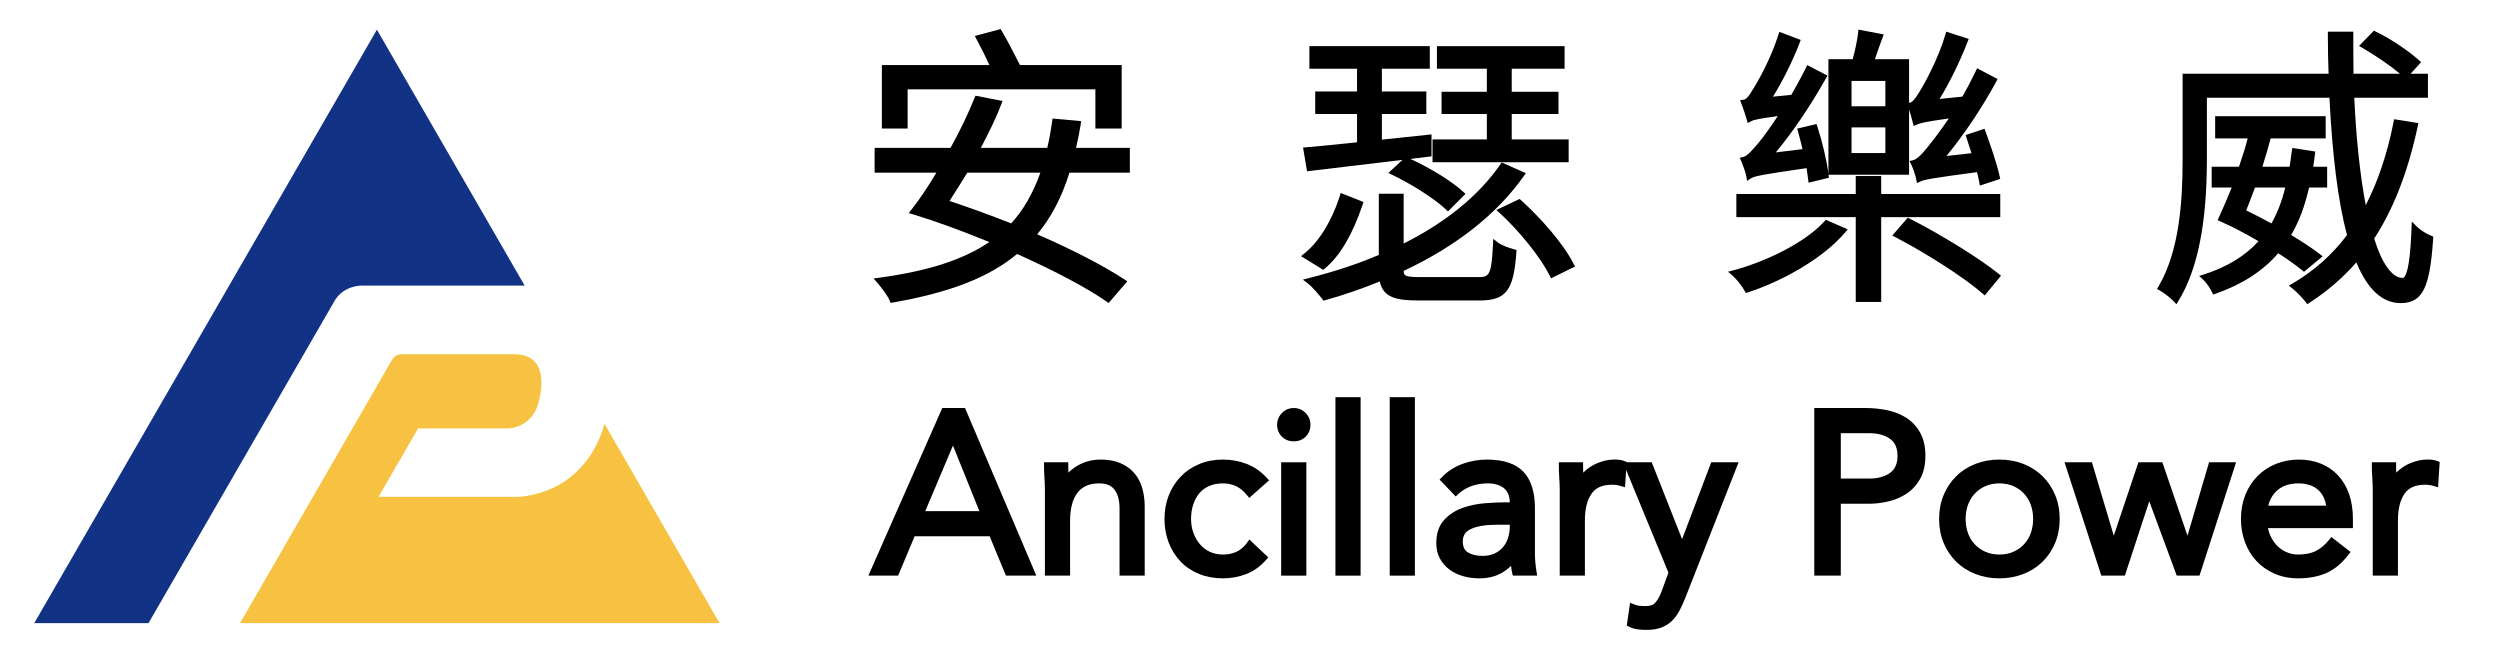 <svg width="4561" height="1191" viewBox="0 0 4561 1191" fill="none" xmlns="http://www.w3.org/2000/svg">
<g clip-path="url(#clip0_208_38033)">
<path d="M1688.06 932.496L1738.59 812.824L1786.76 932.496H1688.06ZM1760.57 744.405H1719.03L1584.25 1050.18H1638.53L1668.64 978.412H1805.52L1835.22 1050.18H1890.65L1762.37 748.529L1760.57 744.405Z" fill="black"/>
<mask id="mask0_208_38033" style="mask-type:luminance" maskUnits="userSpaceOnUse" x="0" y="0" width="4561" height="1191">
<path d="M0 0H4560.93V1190.93H0V0Z" fill="white"/>
</mask>
<g mask="url(#mask0_208_38033)">
<path d="M2068.96 862.643C2062.32 855.086 2053.79 849.064 2043.57 844.742C2033.54 840.564 2021.6 838.447 2008.08 838.447C1999.37 838.447 1991.22 839.584 1983.89 841.822C1976.51 844.012 1969.7 847.047 1963.63 850.84C1958.14 854.282 1953.3 858.164 1949.23 862.408C1949.05 858.016 1948.96 854.02 1948.96 850.267V843.398H1904.71V850.267C1904.71 856.926 1904.98 864.172 1905.53 871.812C1906.06 879.178 1906.33 887.331 1906.33 896.043V1050.18H1952.27V949.239C1952.27 938.93 1953.38 929.374 1955.59 920.811C1957.59 912.792 1960.82 905.68 1965.21 899.671C1969.32 894.031 1974.68 889.622 1981.14 886.57C1987.73 883.462 1995.84 881.887 2005.23 881.887C2018.21 881.887 2027.34 885.591 2033.15 893.21C2039.35 901.342 2042.49 912.847 2042.49 927.404V1050.18H2088.41V924.076C2088.41 911.967 2086.85 900.567 2083.79 890.199C2080.63 879.491 2075.64 870.218 2068.96 862.643Z" fill="black"/>
</g>
<mask id="mask1_208_38033" style="mask-type:luminance" maskUnits="userSpaceOnUse" x="0" y="0" width="4561" height="1191">
<path d="M0 0H4560.93V1190.93H0V0Z" fill="white"/>
</mask>
<g mask="url(#mask1_208_38033)">
<path d="M2187.66 900.38C2192.41 894.604 2198.45 890.043 2205.61 886.827C2212.97 883.549 2221.6 881.887 2231.26 881.887C2239.82 881.887 2247.72 883.541 2254.76 886.805C2261.78 890.064 2268.45 895.488 2274.6 902.925L2279.1 908.385L2315.36 876.308L2310.54 871.159C2300.2 859.96 2288.02 851.603 2274.32 846.324C2260.8 841.097 2246.31 838.447 2231.26 838.447C2215.55 838.447 2200.99 841.179 2187.99 846.571C2174.88 852.048 2163.48 859.725 2154.1 869.396C2144.75 879.077 2137.39 890.672 2132.23 903.861C2127.1 917.084 2124.5 931.528 2124.5 946.792C2124.5 962.319 2127.1 976.887 2132.23 990.095C2137.38 1003.3 2144.66 1014.89 2153.88 1024.54C2163.18 1034.27 2174.6 1041.9 2187.83 1047.22C2201.02 1052.47 2215.63 1055.13 2231.26 1055.13C2246.06 1055.13 2260.35 1052.47 2273.73 1047.23C2287.36 1041.92 2299.37 1033.38 2309.44 1021.85L2313.8 1016.89L2279.28 984.237L2274.77 990.613C2264.51 1004.79 2250.28 1011.69 2231.26 1011.69C2222.35 1011.69 2214.31 1010.03 2207.36 1006.77C2200.24 1003.45 2194.15 998.832 2189.24 993.049C2184.16 987.117 2180.13 980.133 2177.27 972.28C2174.4 964.5 2172.95 955.924 2172.95 946.792C2172.95 937.567 2174.22 928.896 2176.74 921.015C2179.2 913.243 2182.88 906.293 2187.66 900.38Z" fill="black"/>
</g>
<mask id="mask2_208_38033" style="mask-type:luminance" maskUnits="userSpaceOnUse" x="0" y="0" width="4561" height="1191">
<path d="M0 0H4560.93V1190.93H0V0Z" fill="white"/>
</mask>
<g mask="url(#mask2_208_38033)">
<path d="M2360.36 744.405C2351.88 744.405 2344.61 747.467 2338.75 753.503C2332.92 759.49 2329.97 766.646 2329.97 774.769C2329.97 783.518 2332.88 790.842 2338.59 796.523C2344.25 802.243 2351.58 805.143 2360.36 805.143C2369.1 805.143 2376.44 802.247 2382.17 796.537C2387.88 790.83 2390.78 783.507 2390.78 774.769C2390.78 766.637 2387.82 759.481 2381.98 753.509C2376.12 747.467 2368.85 744.405 2360.36 744.405Z" fill="black"/>
</g>
<mask id="mask3_208_38033" style="mask-type:luminance" maskUnits="userSpaceOnUse" x="0" y="0" width="4561" height="1191">
<path d="M0 0H4560.93V1190.93H0V0Z" fill="white"/>
</mask>
<g mask="url(#mask3_208_38033)">
<path d="M2337.37 1050.18H2383.31V843.399H2337.37V1050.18Z" fill="black"/>
</g>
<mask id="mask4_208_38033" style="mask-type:luminance" maskUnits="userSpaceOnUse" x="0" y="0" width="4561" height="1191">
<path d="M0 0H4560.93V1190.93H0V0Z" fill="white"/>
</mask>
<g mask="url(#mask4_208_38033)">
<path d="M2436.36 1050.18H2482.28V724.605H2436.36V1050.18Z" fill="black"/>
</g>
<mask id="mask5_208_38033" style="mask-type:luminance" maskUnits="userSpaceOnUse" x="0" y="0" width="4561" height="1191">
<path d="M0 0H4560.93V1190.93H0V0Z" fill="white"/>
</mask>
<g mask="url(#mask5_208_38033)">
<path d="M2535.41 1050.18H2581.32V724.605H2535.41V1050.18Z" fill="black"/>
</g>
<mask id="mask6_208_38033" style="mask-type:luminance" maskUnits="userSpaceOnUse" x="0" y="0" width="4561" height="1191">
<path d="M0 0H4560.93V1190.93H0V0Z" fill="white"/>
</mask>
<g mask="url(#mask6_208_38033)">
<path d="M2741.3 999.126C2737.41 1003.54 2732.3 1007.22 2726.12 1010.04C2720.02 1012.76 2712.7 1014.14 2704.35 1014.14C2693.6 1014.14 2684.64 1011.93 2677.71 1007.57C2671.6 1003.74 2668.75 997.405 2668.75 987.637C2668.75 977.055 2673.28 969.987 2683.01 965.382C2694.02 960.075 2709.53 957.383 2729.11 957.383H2754.42L2754.42 962.625C2754.15 969.985 2752.9 976.857 2750.7 983.041C2748.44 989.333 2745.29 994.731 2741.3 999.126ZM2801.13 1026.36C2800.6 1020.85 2800.34 1015.3 2800.34 1009.88V926.987C2800.34 897.809 2793.32 875.546 2779.49 860.821C2765.52 845.974 2743.03 838.446 2712.65 838.446C2697.89 838.446 2683.16 840.999 2668.88 846.039C2654.23 851.247 2641.47 859.383 2630.97 870.221L2626.35 874.978L2655.84 905.733L2660.76 901.079C2667.74 894.638 2675.87 889.785 2684.93 886.659C2694.23 883.493 2703.83 881.886 2713.46 881.886C2726.8 881.886 2737.14 884.939 2744.19 890.974C2750.86 896.619 2754.21 904.945 2754.41 916.398H2748.94C2736.85 916.398 2723.55 916.961 2709.41 918.071C2694.79 919.197 2680.86 922.107 2668.02 926.721C2654.78 931.45 2643.51 938.867 2634.53 948.758C2625.13 959.065 2620.36 973.251 2620.36 990.923C2620.36 1001.42 2622.57 1010.84 2626.93 1018.91C2631.22 1026.9 2637.08 1033.7 2644.35 1039.11C2651.52 1044.43 2659.91 1048.48 2669.28 1051.14C2678.49 1053.79 2688.5 1055.13 2699.03 1055.13C2715.01 1055.13 2729.02 1051.61 2740.71 1044.66C2746.67 1041.08 2752.07 1036.93 2756.84 1032.27C2757.15 1036.88 2757.79 1041.14 2758.75 1044.93L2760 1050.18H2804.42L2803.15 1042.17C2802.38 1037.67 2801.72 1032.5 2801.13 1026.36Z" fill="black"/>
</g>
<mask id="mask7_208_38033" style="mask-type:luminance" maskUnits="userSpaceOnUse" x="0" y="0" width="4561" height="1191">
<path d="M0 0H4560.93V1190.93H0V0Z" fill="white"/>
</mask>
<g mask="url(#mask7_208_38033)">
<path d="M3068.8 983.675L3015.12 847.735L3013.41 843.398H2967.67L2967.72 842.723L2962.94 840.93C2960.26 839.907 2957.57 839.246 2954.75 838.911C2951.89 838.549 2948.93 838.366 2945.96 838.366C2938.34 838.366 2930.64 839.53 2923.08 841.823C2915.7 844.033 2908.89 847.065 2902.84 850.833C2897.53 854.134 2892.7 858.002 2888.43 862.407C2888.26 857.71 2888.18 853.874 2888.18 850.266V843.398H2843.95V850.266C2843.95 857.445 2844.22 864.695 2844.75 871.815C2845.29 879.214 2845.57 887.366 2845.57 896.042V1050.18H2891.49V949.239C2891.49 928.529 2895.59 912.159 2903.67 900.591C2911.33 889.657 2923.58 884.342 2941.1 884.342C2946.38 884.342 2951.56 885.089 2956.5 886.559L2964.69 889.005L2966.76 857.366L3043.87 1044.7L3031.6 1078.45C3028.36 1087.29 3024.46 1094.34 3020 1099.46C3016.4 1103.68 3010.56 1105.73 3002.16 1105.73C2997.84 1105.73 2993.95 1105.54 2990.58 1105.15C2987.7 1104.82 2984.77 1104.07 2982.11 1102.95L2973.95 1099.59L2967.85 1141.26L2972.28 1143.5C2977.38 1146.06 2982.94 1147.68 2988.84 1148.32C2994.17 1148.89 2999.34 1149.17 3004.22 1149.17C3014.59 1149.17 3023.69 1147.7 3031.27 1144.79C3038.87 1141.82 3045.49 1137.55 3050.94 1132.1C3056.22 1126.82 3060.81 1120.41 3064.59 1113.04C3068.06 1106.26 3071.55 1098.5 3074.98 1089.96L3171.88 843.398H3121.98L3068.8 983.675Z" fill="black"/>
</g>
<mask id="mask8_208_38033" style="mask-type:luminance" maskUnits="userSpaceOnUse" x="-1" y="0" width="4562" height="1191">
<path d="M-0 0H4560.93V1190.93H-0V0Z" fill="white"/>
</mask>
<g mask="url(#mask8_208_38033)">
<path d="M3461.79 831.7C3461.79 845.982 3457.38 856.098 3448.32 862.626C3438.71 869.575 3425.86 873.099 3410.12 873.099H3358.36V790.292L3410.12 790.294C3425.85 790.294 3438.7 793.818 3448.32 800.77C3457.38 807.294 3461.79 817.412 3461.79 831.7ZM3478.42 762.61C3468.29 756.02 3456.54 751.268 3443.5 748.482C3430.89 745.776 3417.42 744.404 3403.49 744.404H3309.97V1050.18H3358.36V919.036H3410.12C3420.55 919.036 3431.86 917.72 3443.75 915.123C3455.78 912.492 3467.02 907.89 3477.15 901.438C3487.55 894.763 3496.15 885.642 3502.71 874.323C3509.34 862.822 3512.7 848.339 3512.7 831.278C3512.7 815.123 3509.56 801.178 3503.37 789.83C3497.23 778.59 3488.84 769.434 3478.42 762.61Z" fill="black"/>
</g>
<mask id="mask9_208_38033" style="mask-type:luminance" maskUnits="userSpaceOnUse" x="-1" y="0" width="4562" height="1191">
<path d="M-0 0H4560.93V1190.93H-0V0Z" fill="white"/>
</mask>
<g mask="url(#mask9_208_38033)">
<path d="M3647.71 1011.69C3638.23 1011.69 3629.65 1010.01 3622.2 1006.7C3614.65 1003.36 3608.12 998.766 3602.8 993.047C3597.38 987.221 3593.21 980.378 3590.41 972.714C3587.54 964.818 3586.09 956.095 3586.09 946.791C3586.09 937.441 3587.54 928.722 3590.4 920.879C3593.23 913.153 3597.4 906.309 3602.8 900.537C3608.18 894.761 3614.71 890.167 3622.2 886.879C3629.66 883.567 3638.24 881.887 3647.71 881.887C3657.14 881.887 3665.71 883.566 3673.18 886.886C3680.64 890.146 3687.17 894.741 3692.59 900.529C3697.98 906.339 3702.13 913.187 3704.94 920.858C3707.81 928.878 3709.27 937.602 3709.27 946.791C3709.27 955.949 3707.81 964.677 3704.95 972.707C3702.16 980.342 3698 987.189 3692.6 993.037C3687.21 998.774 3680.67 1003.37 3673.16 1006.71C3665.72 1010.01 3657.16 1011.69 3647.71 1011.69ZM3726.35 868.686C3716.61 859.117 3704.87 851.597 3691.43 846.327C3677.96 841.099 3663.25 838.447 3647.71 838.447C3632.11 838.447 3617.38 841.099 3603.91 846.331C3590.43 851.626 3578.7 859.15 3569.05 868.683C3559.32 878.217 3551.6 889.718 3546.08 902.859C3540.52 915.969 3537.7 930.75 3537.7 946.791C3537.7 962.826 3540.52 977.614 3546.08 990.743C3551.68 1003.96 3559.41 1015.45 3569.04 1024.9C3578.77 1034.46 3590.5 1041.98 3603.91 1047.22C3617.32 1052.47 3632.06 1055.13 3647.71 1055.13C3663.26 1055.13 3677.98 1052.47 3691.44 1047.22C3704.89 1041.95 3716.63 1034.44 3726.35 1024.9C3736.04 1015.37 3743.76 1003.88 3749.32 990.729C3754.88 977.438 3757.69 962.657 3757.69 946.791C3757.69 930.921 3754.88 916.143 3749.31 902.87C3743.8 889.749 3736.07 878.249 3726.35 868.686Z" fill="black"/>
</g>
<mask id="mask10_208_38033" style="mask-type:luminance" maskUnits="userSpaceOnUse" x="0" y="0" width="4561" height="1191">
<path d="M0 0H4560.93V1190.93H0V0Z" fill="white"/>
</mask>
<g mask="url(#mask10_208_38033)">
<path d="M3990.83 977.355L3946.65 848.071L3945.07 843.399H3901.35L3856.37 977.315L3818.01 848.395L3816.65 843.399H3766.52L3832.14 1045.41L3833.67 1050.18H3876.61L3921.12 914.497L3971.24 1050.18H4012.76L4079.51 843.399H4030.25L3990.83 977.355Z" fill="black"/>
</g>
<mask id="mask11_208_38033" style="mask-type:luminance" maskUnits="userSpaceOnUse" x="0" y="0" width="4561" height="1191">
<path d="M0 0H4560.93V1190.93H0V0Z" fill="white"/>
</mask>
<g mask="url(#mask11_208_38033)">
<path d="M4243.7 922.592H4138.17C4140.96 911.375 4146.37 902.092 4154.3 894.952C4163.89 886.284 4176.91 881.888 4193.01 881.888C4208.94 881.888 4221.49 886.227 4230.31 894.779C4237.65 901.92 4242.14 911.265 4243.7 922.592ZM4265.48 867.207C4256.69 857.845 4246.08 850.629 4233.95 845.764C4221.91 840.908 4208.55 838.448 4194.23 838.448C4179.14 838.448 4164.94 841.115 4152.04 846.376C4139.12 851.647 4127.81 859.175 4118.4 868.745C4108.97 878.32 4101.52 889.913 4096.26 903.212C4091.02 916.481 4088.37 931.143 4088.37 946.791C4088.37 961.584 4090.8 975.697 4095.58 988.736C4100.43 1001.95 4107.42 1013.55 4116.36 1023.2C4125.3 1032.91 4136.42 1040.74 4149.4 1046.48C4162.34 1052.22 4177.01 1055.13 4193.01 1055.13C4212.02 1055.13 4229.03 1051.96 4243.57 1045.7C4258.34 1039.35 4272.03 1028.16 4284.25 1012.45L4288.48 1007.04L4253.36 979.725L4249.08 984.961C4242.03 993.823 4234.04 1000.57 4225.31 1005.03C4216.78 1009.45 4205.91 1011.69 4193.01 1011.69C4185.22 1011.69 4177.96 1010.21 4171.4 1007.3C4164.89 1004.45 4159.1 1000.45 4154.21 995.4C4149.28 990.332 4145.23 984.323 4142.15 977.527C4140.08 973.016 4138.58 968.336 4137.68 963.564H4292.65V946.375C4292.65 929.691 4290.31 914.564 4285.69 901.404C4280.96 888.037 4274.16 876.535 4265.48 867.207Z" fill="black"/>
</g>
<mask id="mask12_208_38033" style="mask-type:luminance" maskUnits="userSpaceOnUse" x="0" y="0" width="4561" height="1191">
<path d="M0 0H4560.93V1190.93H0V0Z" fill="white"/>
</mask>
<g mask="url(#mask12_208_38033)">
<path d="M4446.19 840.92C4443.42 839.892 4440.72 839.234 4437.98 838.911C4435.12 838.55 4432.16 838.366 4429.2 838.366C4421.58 838.366 4413.89 839.531 4406.35 841.824C4398.95 844.039 4392.14 847.071 4386.09 850.836C4380.73 854.178 4375.92 858.042 4371.7 862.392C4371.54 858.232 4371.46 854.167 4371.46 850.267V843.399H4327.18V850.267C4327.18 857.024 4327.47 864.275 4328.02 871.816C4328.57 879.238 4328.85 887.39 4328.85 896.043V1050.18H4374.79V949.239C4374.79 928.488 4378.87 912.12 4386.93 900.595C4394.6 889.659 4406.85 884.342 4424.37 884.342C4429.66 884.342 4434.84 885.088 4439.76 886.56L4447.97 888.998L4450.97 842.73L4446.19 840.92Z" fill="black"/>
</g>
<mask id="mask13_208_38033" style="mask-type:luminance" maskUnits="userSpaceOnUse" x="0" y="0" width="4561" height="1191">
<path d="M0 0H4560.93V1190.93H0V0Z" fill="white"/>
</mask>
<g mask="url(#mask13_208_38033)">
<path d="M957.254 521.112L687.63 54.134L62.51 1136.8H270.987L610.926 548.017C627.706 520.689 658.625 521.112 658.625 521.112H957.254Z" fill="#113285"/>
</g>
<mask id="mask14_208_38033" style="mask-type:luminance" maskUnits="userSpaceOnUse" x="0" y="0" width="4561" height="1191">
<path d="M0 0H4560.93V1190.93H0V0Z" fill="white"/>
</mask>
<g mask="url(#mask14_208_38033)">
<path d="M928.053 781.717C973.947 777.264 982.517 734.753 982.517 734.753C979.512 741.732 1013.83 646.266 938.291 646.266H732.389C732.389 646.266 721.567 646.094 715.657 655.696L437.932 1136.8H1312.7L1102.62 772.884C1102.62 772.884 1078.1 893.834 947.635 906.405H690.687L762.704 781.717H928.053Z" fill="#F7C242"/>
</g>
<mask id="mask15_208_38033" style="mask-type:luminance" maskUnits="userSpaceOnUse" x="-1" y="0" width="4562" height="1191">
<path d="M-0 0H4560.93V1190.93H-0V0Z" fill="white"/>
</mask>
<g mask="url(#mask15_208_38033)">
<path d="M1655.87 162.967H1998.43V234.513H2046.39V118.673H1860.82C1847.81 92.695 1836.99 72.455 1827.82 56.892L1825.65 53.07L1778.45 65.598L1781.82 71.981C1791.8 90.776 1799.46 106.118 1805.12 118.673H1608.88V234.513H1655.87V162.967Z" fill="black"/>
</g>
<mask id="mask16_208_38033" style="mask-type:luminance" maskUnits="userSpaceOnUse" x="0" y="0" width="4561" height="1191">
<path d="M0 0H4560.93V1190.93H0V0Z" fill="white"/>
</mask>
<g mask="url(#mask16_208_38033)">
<path d="M1732.21 366.66C1742.98 350.347 1753.99 332.46 1764.68 315.044H1898.07C1884.43 353.251 1866.93 383.563 1844.67 407.521C1806.5 392.439 1767.77 378.365 1732.21 366.66ZM2061.26 315.044V269.72H1963.12C1966.9 253.54 1969.68 239.531 1971.62 226.996L1972.51 220.999L1920.22 216.247L1919.5 221.619C1916.89 240.077 1913.97 255.848 1910.61 269.72H1789.47C1806.45 237.596 1817.97 213.023 1826.63 190.556L1829.01 184.229L1779.63 174.591L1777.8 178.999C1766.69 206.857 1751.63 238.191 1734.18 269.72H1595.65V315.044H1708.4C1691.57 342.965 1676.35 365.504 1663.12 382.1L1657.89 388.711L1665.95 391.103C1705.75 403.165 1752.44 420.132 1804.82 441.564C1758.03 473.609 1694.06 494.335 1604.26 506.624L1593.75 508.107L1600.76 516.085C1607.71 523.969 1619.69 540.004 1623.12 548.279L1624.79 552.684L1629.38 551.844C1734.31 533.317 1804.22 505.987 1855.61 463.34C1926.42 495.209 1982.66 525.1 2018.35 549.833L2022.6 552.773L2056.71 513.168L2051.19 509.632C2012.92 484.573 1956.59 455.463 1892.21 427.459C1917.86 396.656 1937.16 359.811 1951.1 315.044H2061.26Z" fill="black"/>
</g>
<mask id="mask17_208_38033" style="mask-type:luminance" maskUnits="userSpaceOnUse" x="0" y="0" width="4561" height="1191">
<path d="M0 0H4560.93V1190.93H0V0Z" fill="white"/>
</mask>
<g mask="url(#mask17_208_38033)">
<path d="M2861.86 254.336H2757.99V208.016H2843.29V167.441H2757.99V125.34H2854.44V84.22H2621.52V125.34H2712.6V167.441H2629.99V208.016H2712.6V254.336H2613.51V295.976H2861.86V254.336Z" fill="black"/>
</g>
<mask id="mask18_208_38033" style="mask-type:luminance" maskUnits="userSpaceOnUse" x="0" y="0" width="4561" height="1191">
<path d="M0 -1.03951e-05H4560.93V1190.93H0V-1.03951e-05Z" fill="white"/>
</mask>
<g mask="url(#mask18_208_38033)">
<path d="M2434.15 306.557C2466.86 302.684 2512.01 297.337 2558.61 291.712L2532.93 315.597L2540.47 319.256C2576.17 336.312 2617.92 363.21 2637.56 381.79L2641.6 385.737L2673.57 353.726L2669.26 349.637C2649.32 331.166 2609.55 306.56 2573.1 289.96C2584.34 288.597 2595.59 287.226 2606.72 285.862L2611.68 285.246V245.22L2556.26 251.029C2544.46 252.265 2532.71 253.496 2521.1 254.746V208.016H2602.22V166.882H2521.1V125.34H2608.53V84.22H2388.84V125.34H2475.76V166.882H2399.47V208.016H2475.76V259.65C2467.14 260.513 2458.74 261.376 2450.56 262.218L2449.5 262.326C2425.19 264.809 2402.23 267.153 2383.48 268.666L2377.27 269.174L2384.55 312.485L2434.15 306.557Z" fill="black"/>
</g>
<mask id="mask19_208_38033" style="mask-type:luminance" maskUnits="userSpaceOnUse" x="0" y="0" width="4561" height="1191">
<path d="M0 0H4560.93V1190.93H0V0Z" fill="white"/>
</mask>
<g mask="url(#mask19_208_38033)">
<path d="M2870.74 481.131C2852.32 444.145 2809.49 396.394 2775.16 365.434L2772.3 362.967L2729.9 383.098L2736.24 388.787C2772.57 422.095 2810.82 469.986 2827.18 502.639L2829.67 507.719L2873.47 486.198L2870.74 481.131Z" fill="black"/>
</g>
<mask id="mask20_208_38033" style="mask-type:luminance" maskUnits="userSpaceOnUse" x="0" y="0" width="4561" height="1191">
<path d="M0 0H4560.93V1190.93H0V0Z" fill="white"/>
</mask>
<g mask="url(#mask20_208_38033)">
<path d="M2417.3 489.669C2444.78 466.582 2467.2 428.653 2485.87 373.676L2487.53 368.542L2446 352.07L2444.23 357.952C2437.39 379.302 2417.42 432.206 2379.81 462.256L2373.52 467.321L2414.17 492.305L2417.3 489.669Z" fill="black"/>
</g>
<mask id="mask21_208_38033" style="mask-type:luminance" maskUnits="userSpaceOnUse" x="0" y="0" width="4561" height="1191">
<path d="M0 0H4560.93V1190.93H0V0Z" fill="white"/>
</mask>
<g mask="url(#mask21_208_38033)">
<path d="M2732.95 442.618L2724.32 435.774L2723.76 446.854C2721.07 503.374 2716.31 505.526 2696.6 505.526H2591.2C2563.01 505.526 2560.99 502.853 2560.85 494.203C2656.94 449.045 2730.57 390.999 2779.73 321.635L2783.71 315.927L2739.64 296.337L2736.96 300.253C2697.75 356.759 2638.51 405.199 2560.83 444.274V353.434H2515.5V465.082C2477.98 481.179 2436.37 494.989 2388.36 507.273L2376.97 510.187L2386.32 517.355C2394.4 523.557 2406.47 537.954 2412.32 545.478L2414.72 548.577L2418.39 547.467C2451.99 538.095 2485.23 526.662 2517.23 513.466C2523.52 542.721 2546.73 548.226 2589.03 548.226H2698.75C2747.55 548.226 2761.47 530.249 2766.47 460.782L2766.8 455.93L2762.2 454.847C2752.42 452.25 2738.83 447.066 2732.95 442.618Z" fill="black"/>
</g>
<mask id="mask22_208_38033" style="mask-type:luminance" maskUnits="userSpaceOnUse" x="0" y="0" width="4561" height="1191">
<path d="M0 0H4560.93V1190.93H0V0Z" fill="white"/>
</mask>
<g mask="url(#mask22_208_38033)">
<path d="M3377.96 232.396H3439.66V279.251H3377.96V232.396ZM3377.96 147.609H3439.66V193.915H3377.96V147.609ZM3208.77 259.907C3198.11 272.591 3188.04 284.571 3180.71 286.283L3174.02 287.808L3176.79 294.088C3179.97 301.611 3184.98 315.64 3185.93 321.392L3187.32 330.016L3194.63 325.276C3201.07 321.148 3218.27 317.985 3295.95 306.763C3296.58 310.931 3297.17 315.176 3297.75 319.672C3297.91 320.813 3298.06 321.943 3298.21 323.044C3298.4 324.464 3298.58 325.841 3298.77 327.051L3299.53 333.363L3336.6 324.309L3336.05 319.288C3336.03 319.123 3336.01 318.949 3335.99 318.783H3482.9V199.889C3484.55 204.497 3486.78 211.808 3489.63 223.399L3491.47 229.924L3497.63 227.112C3503.42 224.419 3514.25 221.907 3555.4 216.097C3539.42 239.573 3525.75 257.281 3519.79 264.5C3514.4 271.445 3500.1 289.895 3490.67 292.12L3483.74 293.792L3486.91 300.257C3490.42 307.212 3494.96 321.517 3495.95 326.812L3497.28 334.061L3503.97 330.968C3511.25 327.553 3527.29 324.601 3606.88 314.081C3607.07 314.868 3607.25 315.637 3607.44 316.371C3608.9 322.379 3610.16 327.568 3610.88 332.091L3612.08 338.541L3649.21 326.427L3648.11 321.335C3642.65 296.585 3629.69 259.788 3622.45 240.073L3620.56 234.839L3586.14 246.308L3587.77 251.629C3589.42 257.071 3591.25 262.735 3593.2 268.4C3593.7 269.947 3594.21 271.505 3594.72 273.076C3595.41 275.199 3596.11 277.344 3596.8 279.508L3551.15 284.587C3583.62 245.039 3615.59 197.336 3641.72 149.367L3644.46 144.305L3606.99 124.497L3604.5 129.849C3595.91 147.567 3587.95 162.765 3580.2 176.253L3538.57 180.544C3557.13 150.135 3575.53 112.668 3589.53 76.661L3591.76 71.016L3550.72 57.795L3549.06 63.427C3536.07 107.672 3510.05 154.553 3501.93 167.532C3492.12 183.776 3487.25 186.761 3485.2 187.101L3482.9 187.5V108.056H3420.57L3423.18 100.409C3426.77 89.981 3430.48 79.2 3434.33 69.181L3436.7 62.807L3390.52 54.024L3389.91 60.168C3388.59 72.081 3384.77 90.641 3380.06 108.056H3335.79V317.071C3332.92 293.927 3324.78 259.084 3315.69 231.205L3314.01 226.256L3278.77 234.676L3281.09 243.18C3283.78 252.899 3286.37 262.443 3288.51 272.072L3239.8 278.035C3271.14 240.217 3303.36 192.631 3331.12 143.115L3334.08 137.96L3297.04 118.724L3294.54 124.003C3287.08 139.307 3278.13 155.204 3270.24 169.213L3268.06 173.035L3234.61 176.331C3252.51 147.509 3270.08 112.155 3283.34 78.132L3285.18 72.804L3246.25 58.116L3244.34 63.869C3231.25 106.311 3205.31 152.208 3197.84 163.248L3197.71 163.468C3191.07 175.147 3185.81 181.145 3181.65 181.805L3174.64 182.885L3177.2 189.587C3180.28 197.216 3185.01 211.831 3186.59 217.612L3188.53 224.532L3194.83 221.099C3199.1 218.751 3207.43 216.772 3243.4 211.788C3229.03 233.391 3216.02 251.548 3209.5 259.043L3208.77 259.907Z" fill="black"/>
</g>
<mask id="mask23_208_38033" style="mask-type:luminance" maskUnits="userSpaceOnUse" x="0" y="0" width="4561" height="1191">
<path d="M0 0H4560.93V1190.93H0V0Z" fill="white"/>
</mask>
<g mask="url(#mask23_208_38033)">
<path d="M3328.29 404.034C3290.81 444.846 3218.29 478.123 3163.07 492.994L3152.66 495.724L3160.78 502.827C3168.03 509.12 3177.72 521.251 3182.85 530.466L3185.15 534.52L3189.57 533.123C3247.18 514.55 3324.09 473.699 3366.03 424.316L3371.05 418.464L3330.98 401.011L3328.29 404.034Z" fill="black"/>
</g>
<mask id="mask24_208_38033" style="mask-type:luminance" maskUnits="userSpaceOnUse" x="0" y="0" width="4561" height="1191">
<path d="M0 0H4560.93V1190.93H0V0Z" fill="white"/>
</mask>
<g mask="url(#mask24_208_38033)">
<path d="M3649.29 353.936H3432.04V321.139H3385.61V353.936H3167.82V396.148H3385.61V550.863H3432.04V396.148H3649.29V353.936Z" fill="black"/>
</g>
<mask id="mask25_208_38033" style="mask-type:luminance" maskUnits="userSpaceOnUse" x="0" y="0" width="4561" height="1191">
<path d="M0 0H4560.93V1190.93H0V0Z" fill="white"/>
</mask>
<g mask="url(#mask25_208_38033)">
<path d="M3646.11 499.372C3611.62 471.565 3542.15 428.457 3484.54 399.123L3480.64 397.056L3452.2 429.78L3458.6 433.083C3516.28 463.052 3584.17 506.931 3616.48 535.111L3620.87 539.079L3650.65 502.968L3646.11 499.372Z" fill="black"/>
</g>
<mask id="mask26_208_38033" style="mask-type:luminance" maskUnits="userSpaceOnUse" x="0" y="0" width="4561" height="1191">
<path d="M0 0H4560.93V1190.93H0V0Z" fill="white"/>
</mask>
<g mask="url(#mask26_208_38033)">
<path d="M4169.18 342.099C4163.3 366.528 4154.85 388.536 4144 407.623C4128.25 398.983 4112.78 391.007 4097.93 383.869C4102.13 373.741 4106.3 362.613 4110.34 351.833L4111.82 347.947C4112.55 346.001 4113.29 344.049 4114.05 342.099H4169.18ZM4203.38 495.844L4237.36 467.669L4231.77 463.253C4219.36 453.588 4201.93 441.976 4179.94 428.712C4194.22 404.631 4204.68 376.949 4212.7 342.099H4245.64V304.144H4220.17C4221.38 296.771 4222.52 289.727 4223.34 281.9L4224.01 276.44L4182.14 269.96L4181.2 275.719C4180.49 281.095 4179.76 286.251 4179.04 291.341C4178.73 293.581 4178.41 295.809 4178.11 298.023L4177.23 304.144H4127.52C4132.95 286.941 4138.1 269.231 4142.55 252.515H4242.96V211.939H4041.33V252.515H4100.66C4096.97 267.084 4091.77 284.044 4084.83 304.144H4035V342.099H4071.53C4064.51 359.667 4056.85 377.516 4048.17 396.532L4045.79 401.849L4051.13 404.133C4071.72 413.092 4095 425.173 4120.36 440.067C4096.06 466.963 4063.65 486.753 4021.43 500.496L4012.07 503.541L4019.37 510.136C4025.15 515.444 4032.12 525.839 4035.54 532.875L4037.84 537.385L4042.61 535.711C4091.28 518.445 4128.51 494.328 4156.33 462.033C4173.27 472.769 4188.22 483.392 4199.71 492.868L4203.38 495.844Z" fill="black"/>
</g>
<mask id="mask27_208_38033" style="mask-type:luminance" maskUnits="userSpaceOnUse" x="0" y="0" width="4561" height="1191">
<path d="M0 0H4560.93V1190.93H0V0Z" fill="white"/>
</mask>
<g mask="url(#mask27_208_38033)">
<path d="M4435.53 430.155C4427.52 426.853 4416.3 420.388 4409.3 413.393L4400.09 404.116L4399.54 417.224C4398.77 436.416 4397.5 460.851 4394.49 479.611C4390.39 505.116 4385.1 507.097 4383.58 507.097C4364.39 507.097 4345.45 480.951 4331.5 435.292C4367.19 380.184 4393.16 313.179 4410.89 230.455L4412.02 224.588L4367.84 217.501L4366.78 222.885C4355.48 279.945 4338.44 330.824 4316.08 374.292C4305.84 320.768 4298.63 253.352 4295.13 178.352H4429.54V134.573H4397.9L4417.12 113.365L4412.79 109.556C4396.64 94.899 4363.75 71.775 4334.61 57.797L4330.92 56.007L4303.82 83.805L4310.18 87.488C4334.73 101.729 4361.93 120.544 4378.53 134.573H4293.76C4293.38 111.531 4293.38 88.151 4293.38 63.461V57.744H4246.95V63.461C4246.95 87.8 4247.4 111.704 4248.28 134.573H3981.95V290.781C3981.95 363.691 3976.99 455.875 3938.26 522.113L3935.28 527.197L3940.48 530.067C3946.46 533.273 3959.92 543.491 3965.48 549.532L3970.6 555.172L3974.56 548.669C4009.34 491.735 4026.25 407.379 4026.25 290.781V178.352H4249.86C4255.05 284.416 4265.83 368.693 4281.89 428.92C4254.84 464.763 4221.58 494.356 4183.05 516.892L4175.73 521.117L4182.32 526.309C4189.49 531.965 4201.28 544.329 4206.25 550.765L4209.43 554.977L4213.81 552.068C4245.67 531.517 4273.58 507.488 4298.99 478.717C4319.24 528.003 4346.4 552.98 4379.78 552.98C4400.59 552.98 4413.76 545.053 4422.48 527.276C4430.89 510.144 4435.84 482.804 4439.04 435.809L4439.26 431.753L4435.53 430.155Z" fill="black"/>
</g>
</g>
<defs>
<clipPath id="clip0_208_38033">
<rect width="4560.93" height="1190.93" fill="white"/>
</clipPath>
</defs>
</svg>
